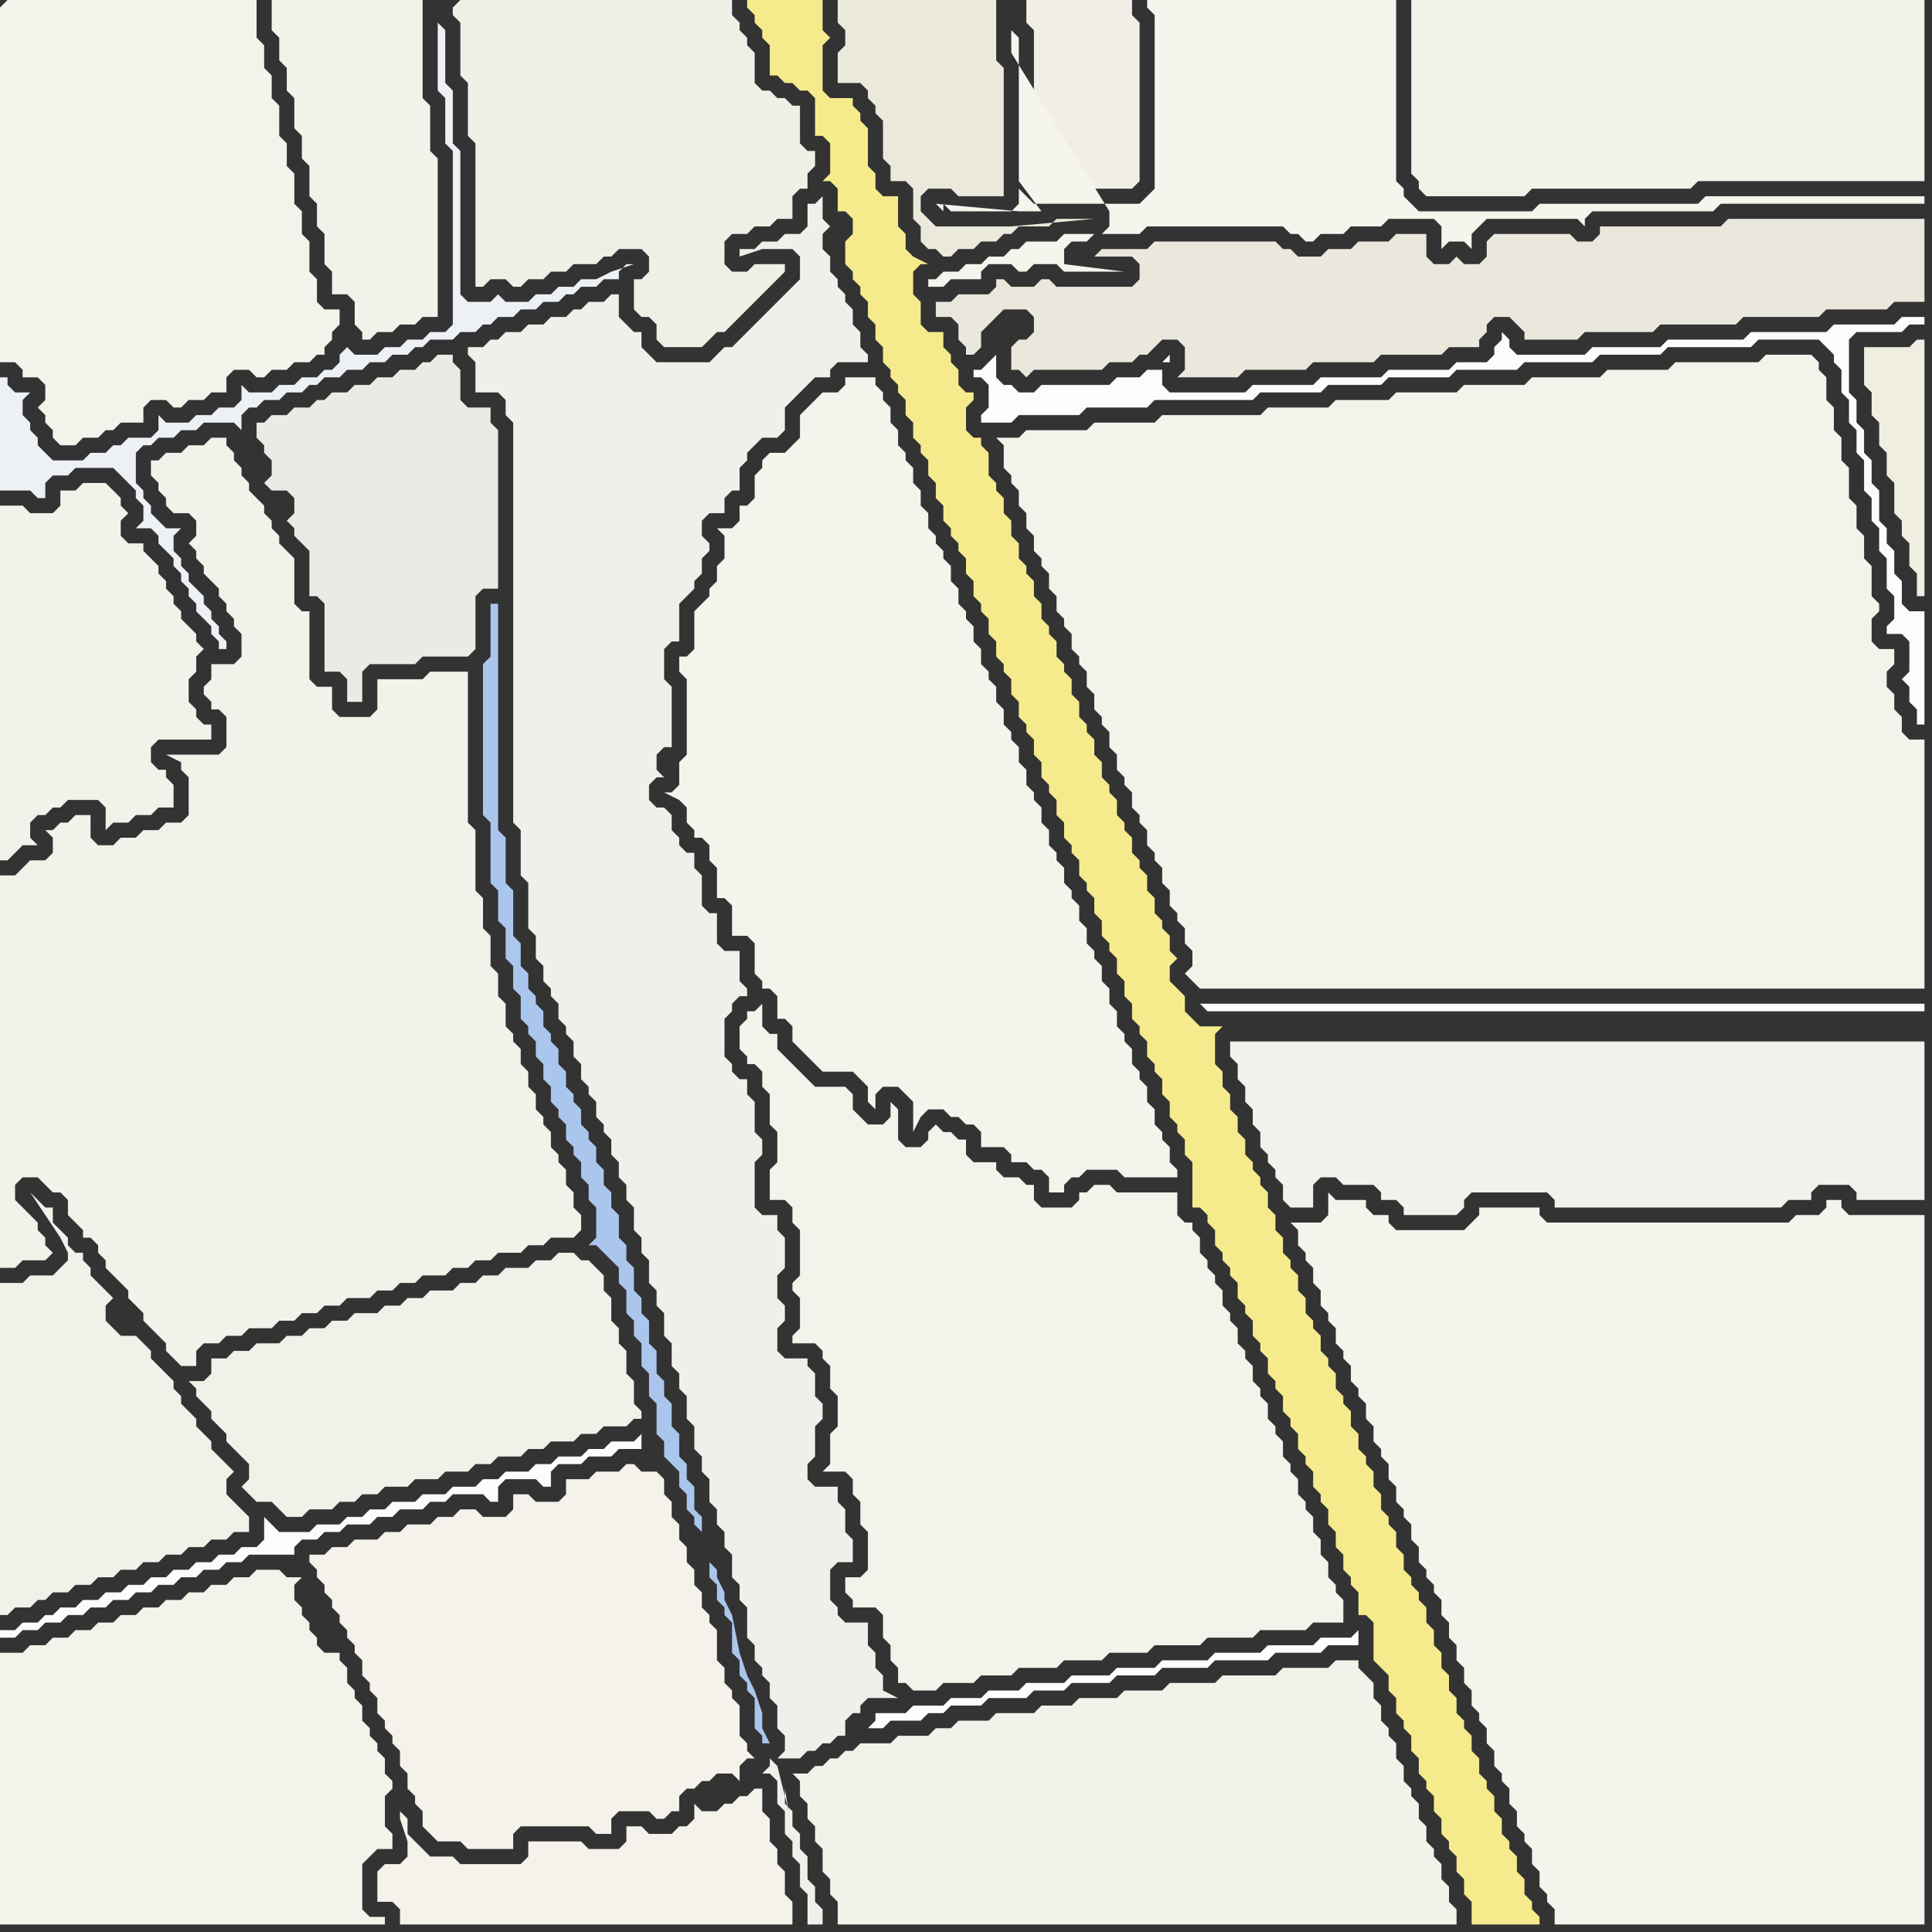 <svg width="256" height="256" xmlns="http://www.w3.org/2000/svg"><rect width="100%" height="100%" fill="#333333" stroke="none"/><script> 
var tempColor;
function hoverPath(evt){
obj = evt.target;
tempColor = obj.getAttribute("fill");
obj.setAttribute("fill","red");
//alert(tempColor);
//obj.setAttribute("stroke","red");}
function recoverPath(evt){
obj = evt.target;
obj.setAttribute("fill", tempColor);
//obj.setAttribute("stroke", tempColor);
}</script><path onmouseover="hoverPath(evt)" onmouseout="recoverPath(evt)" fill="rgb(241,241,234)" d="M  0,192l 0,22 1,0 1,-1 2,0 1,-1 1,0 1,-1 2,0 1,-1 2,0 1,-1 2,0 1,-1 2,0 1,-1 2,0 1,-1 2,0 1,-1 2,0 1,-1 2,0 1,-1 2,0 0,-2 -1,-1 0,0 -1,-1 -1,-1 0,-2 1,-1 -1,-1 -1,-1 -1,-1 0,-1 -1,-1 -1,-1 0,-1 -1,-1 -1,-1 0,-1 -1,-1 0,-1 -1,-1 -1,-1 -1,-1 0,-1 -1,-1 -1,-1 -2,0 -1,-1 -1,-1 0,-2 1,-1 -1,-1 0,0 -1,-1 -1,-1 0,-1 -1,-1 0,-1 -1,0 -1,-1 0,-1 -1,-1 -1,-1 0,-2 -1,0 -1,-1 -1,-1 4,6 1,2 0,1 -1,1 -1,1 -3,0 -1,1 -3,0Z"/>
<path onmouseover="hoverPath(evt)" onmouseout="recoverPath(evt)" fill="rgb(243,242,234)" d="M  119,230l 0,0 -1,1 -4,0 -1,1 -1,0 -1,1 -1,0 -1,1 -1,0 -1,1 -2,0 1,1 0,2 1,1 0,2 1,1 0,2 1,1 0,3 1,1 0,2 1,1 0,3 82,0 0,-2 -1,-1 0,-2 -1,-1 0,-2 -1,-1 0,-1 -1,-1 0,-2 -1,-1 0,-2 -1,-1 0,-1 -1,-1 0,-2 -1,-1 0,-2 -1,-1 0,-1 -1,-1 0,-2 -1,-1 0,-2 -1,-1 -1,-1 0,-1 -3,0 -1,1 -6,0 -1,1 -7,0 -1,1 -6,0 -1,1 -5,0 -1,1 -5,0 -1,1 -4,0 -1,1 -5,0 -1,1 -4,0 -1,1 -2,0 -1,1Z"/>
<path onmouseover="hoverPath(evt)" onmouseout="recoverPath(evt)" fill="rgb(244,243,235)" d="M  133,60l 0,2 1,1 0,1 1,1 0,2 1,1 0,2 1,1 0,2 1,1 0,1 1,1 0,2 1,1 0,2 1,1 0,1 1,1 0,2 1,1 0,1 1,1 0,2 1,1 0,2 1,1 0,1 1,1 0,2 1,1 0,2 1,1 0,1 1,1 0,2 1,1 0,1 1,1 0,2 1,1 0,1 1,1 0,2 1,1 0,2 1,1 0,1 1,1 0,2 1,1 0,2 -1,1 1,1 1,1 96,0 0,-33 -2,0 -1,-1 0,-2 -1,-1 0,-2 -1,-1 0,-2 1,-1 0,-2 -2,0 -1,-1 0,-3 1,-1 0,-1 -1,-1 0,-4 -1,-1 0,-3 -1,-1 0,-3 -1,-1 0,-4 -1,-1 0,-3 -1,-1 0,-3 -1,-1 0,-3 -1,-1 0,-1 -1,-1 -6,0 -1,1 -11,0 -1,1 -8,0 -1,1 -9,0 -1,1 -8,0 -1,1 -8,0 -1,1 -7,0 -1,1 -8,0 -1,1 -13,0 -1,1 -8,0 -1,1 -8,0 -1,1 -3,0 1,1Z"/>
<path onmouseover="hoverPath(evt)" onmouseout="recoverPath(evt)" fill="rgb(244,243,235)" d="M  0,1l 0,47 2,0 1,1 0,1 2,0 1,1 0,2 -1,1 1,1 0,1 1,1 0,1 1,1 2,0 1,-1 2,0 1,-1 1,0 1,-1 3,0 0,-2 1,-1 2,0 1,1 1,0 1,-1 2,0 1,-1 2,0 0,-2 1,-1 2,0 1,1 1,0 1,-1 2,0 1,-1 2,0 1,-1 1,0 0,-1 1,-1 0,-1 1,-1 0,-2 -2,0 -1,-1 0,-3 -1,-1 0,-4 -1,-1 0,-3 -1,-1 0,-4 -1,-1 0,-3 -1,-1 0,-4 -1,-1 0,-3 -1,-1 0,-3 -1,-1 0,-5 -33,0 -1,1Z"/>
<path onmouseover="hoverPath(evt)" onmouseout="recoverPath(evt)" fill="rgb(244,243,235)" d="M  0,221l 0,34 51,0 0,-1 -2,0 -1,-1 0,-6 1,-1 1,-1 2,0 0,-2 -1,-1 0,-4 1,-1 0,-1 -1,-1 0,-2 -1,-1 0,-1 -1,-1 0,-1 -1,-1 0,-2 -1,-1 0,-1 -1,-1 0,-2 -1,-1 0,-1 -2,0 -1,-1 0,-1 -1,-1 0,-1 -1,-1 0,-1 -1,-1 0,-2 1,-1 -2,0 -1,-1 -3,0 -1,1 -2,0 -1,1 -2,0 -1,1 -2,0 -1,1 -2,0 -1,1 -2,0 -1,1 -2,0 -1,1 -2,0 -1,1 -2,0 -1,1 -2,0 -1,1 -2,0 -1,1 -3,0Z"/>
<path onmouseover="hoverPath(evt)" onmouseout="recoverPath(evt)" fill="rgb(235,235,230)" d="M  35,56l -1,0 0,2 1,1 0,1 1,1 0,2 -1,1 1,1 2,0 1,1 0,2 -1,1 1,1 0,1 1,1 1,1 0,6 1,0 1,1 0,9 2,0 1,1 0,3 2,0 0,-4 1,-1 6,0 1,-1 6,0 1,-1 0,-7 1,-1 2,0 0,-21 -1,-1 0,-2 -3,0 -1,-1 0,-4 -1,-1 0,-1 -2,0 -1,1 -1,0 -1,1 -2,0 -1,1 -2,0 -1,1 -2,0 -1,1 -2,0 -1,1 -1,0 -1,1 -2,0 -1,1 -2,0 -1,1Z"/>
<path onmouseover="hoverPath(evt)" onmouseout="recoverPath(evt)" fill="rgb(243,242,234)" d="M  39,0l -3,0 0,4 1,1 0,3 1,1 0,3 1,1 0,4 1,1 0,3 1,1 0,4 1,1 0,3 1,1 0,4 1,1 0,3 2,0 1,1 0,3 1,1 0,1 1,0 1,-1 2,0 1,-1 2,0 1,-1 2,0 0,-21 -1,-1 0,-6 -1,-1 0,-13Z"/>
<path onmouseover="hoverPath(evt)" onmouseout="recoverPath(evt)" fill="rgb(240,239,230)" d="M  60,1l 0,1 1,1 0,7 1,1 0,7 1,1 0,19 1,0 1,-1 2,0 1,1 1,0 1,-1 2,0 1,-1 2,0 1,-1 3,0 1,-1 1,0 1,-1 3,0 1,1 0,2 -1,1 -1,0 0,4 1,1 1,0 1,1 0,2 1,1 5,0 1,-1 0,0 1,-1 1,0 1,-1 1,-1 1,-1 1,-1 1,-1 1,-1 1,-1 1,-1 0,-1 -4,0 -1,1 -2,0 -1,-1 0,-3 1,-1 2,0 1,-1 2,0 1,-1 2,0 0,-3 1,-1 1,0 0,-2 1,-1 0,-2 -1,0 -1,-1 0,-5 -1,0 -1,-1 -1,0 -1,-1 -1,0 -1,-1 0,-4 -1,-1 0,-1 -1,-1 0,-1 -1,-1 0,-2 -36,0 -1,1Z"/>
<path onmouseover="hoverPath(evt)" onmouseout="recoverPath(evt)" fill="rgb(246,235,140)" d="M  112,33l 0,2 1,1 0,1 1,1 0,1 1,1 0,2 1,1 0,2 1,1 0,2 1,1 0,1 1,1 0,1 1,1 0,2 1,1 0,2 1,1 0,1 1,1 0,2 1,1 0,2 1,1 0,2 1,1 0,1 1,1 0,1 1,1 0,2 1,1 0,2 1,1 0,1 1,1 0,2 1,1 0,2 1,1 0,1 1,1 0,2 1,1 0,2 1,1 0,1 1,1 0,2 1,1 0,2 1,1 0,1 1,1 0,2 1,1 0,2 1,1 0,1 1,1 0,2 1,1 0,1 1,1 0,2 1,1 0,2 1,1 0,1 1,1 0,2 1,1 0,2 1,1 0,2 1,1 0,1 1,1 0,2 1,1 0,1 1,1 0,2 1,1 0,2 1,1 0,1 1,1 0,2 1,1 0,6 1,0 1,1 0,1 1,1 0,2 1,1 0,1 1,1 0,1 1,1 0,2 1,1 0,1 1,1 0,2 1,1 0,1 1,1 0,2 1,1 0,1 1,1 0,2 1,1 0,1 1,1 0,2 1,1 0,1 1,1 0,2 1,1 0,1 1,1 0,2 1,1 0,2 1,1 0,2 1,1 0,1 1,1 0,3 1,0 1,1 0,5 1,1 1,1 0,2 1,1 0,2 1,1 0,1 1,1 0,2 1,1 0,2 1,1 0,1 1,1 0,2 1,1 0,2 1,1 0,1 1,1 0,2 1,1 0,2 1,1 0,3 9,0 0,-1 -1,-1 0,-1 -1,-1 0,-2 -1,-1 0,-2 -1,-1 0,-1 -1,-1 0,-2 -1,-1 0,-2 -1,-1 0,-1 -1,-1 0,-2 -1,-1 0,-2 -1,-1 0,-1 -1,-1 0,-2 -1,-1 0,-2 -1,-1 0,-2 -1,-1 0,-2 -1,-1 0,-2 -1,-1 0,-1 -1,-1 0,-1 -1,-1 0,-2 -1,-1 0,-2 -1,-1 0,-1 -1,-1 0,-2 -1,-1 0,-2 -1,-1 0,-1 -1,-1 0,-2 -1,-1 0,-2 -1,-1 0,-1 -1,-1 0,-2 -1,-1 0,-1 -1,-1 0,-2 -1,-1 0,-1 -1,-1 0,-2 -1,-1 0,-2 -1,-1 0,-1 -1,-1 0,-2 -1,-1 0,-2 -1,-1 0,-2 -1,-1 0,-1 -1,-1 0,-1 -1,-1 0,-2 -1,-1 0,-2 -1,-1 0,-2 -1,-1 0,-2 -1,-1 0,-4 1,-1 -3,0 -1,-1 -1,-1 0,-2 -1,-1 -1,-1 0,-2 1,-1 -1,-1 0,-2 -1,-1 0,-1 -1,-1 0,-2 -1,-1 0,-2 -1,-1 0,-1 -1,-1 0,-2 -1,-1 0,-1 -1,-1 0,-2 -1,-1 0,-1 -1,-1 0,-2 -1,-1 0,-2 -1,-1 0,-1 -1,-1 0,-2 -1,-1 0,-2 -1,-1 0,-1 -1,-1 0,-2 -1,-1 0,-1 -1,-1 0,-2 -1,-1 0,-2 -1,-1 0,-1 -1,-1 0,-2 -1,-1 0,-2 -1,-1 0,-2 -1,-1 0,-1 -1,-1 0,-3 -1,-1 0,-1 -1,0 -1,-1 0,-3 1,-1 0,-1 -1,0 -1,-1 0,-2 -1,-1 0,-1 -1,-1 0,-2 -2,0 -1,-1 0,-3 -1,-1 0,-3 1,-1 1,0 -2,-1 0,0 -1,-1 0,-2 -1,-1 0,-4 -2,0 -1,-1 0,-2 -1,-1 0,-5 -1,-1 0,-1 -1,-1 0,-1 -3,0 -1,-1 0,-6 1,-1 -1,-1 0,-4 -10,0 0,1 1,1 0,1 1,1 0,1 1,1 0,4 1,0 1,1 1,0 1,1 1,0 1,1 0,5 1,0 1,1 0,4 -1,1 1,0 1,1 0,3 1,0 1,1 0,2 -1,1Z"/>
<path onmouseover="hoverPath(evt)" onmouseout="recoverPath(evt)" fill="rgb(254,254,254)" d="M  115,229l 2,0 1,-1 4,0 1,-1 2,0 1,-1 4,0 1,-1 5,0 1,-1 4,0 1,-1 5,0 1,-1 5,0 1,-1 6,0 1,-1 7,0 1,-1 6,0 1,-1 4,0 0,-2 -1,1 -4,0 -1,1 -6,0 -1,1 -6,0 -1,1 -6,0 -1,1 -5,0 -1,1 -5,0 -1,1 -5,0 -1,1 -4,0 -1,1 -4,0 -1,1 -4,0 -1,1 -4,0 0,1 -1,1Z"/>
<path onmouseover="hoverPath(evt)" onmouseout="recoverPath(evt)" fill="rgb(235,233,219)" d="M  124,0l -13,0 0,3 1,1 0,2 -1,1 0,4 3,0 1,1 0,1 1,1 0,1 1,1 0,5 1,1 0,2 2,0 1,1 0,4 1,1 0,2 1,1 1,0 1,1 1,0 1,-1 2,0 1,-1 2,0 1,-1 1,0 1,-1 4,0 1,-1 5,0 -11,1 -10,0 -1,-1 -1,-1 0,-2 1,-1 3,0 1,1 6,0 0,-17 -1,-1 0,-8Z"/>
<path onmouseover="hoverPath(evt)" onmouseout="recoverPath(evt)" fill="rgb(244,243,236)" d="M  139,157l 0,1 2,0 0,-1 1,-1 1,0 1,-1 4,0 1,1 7,0 0,-1 -1,-1 0,-2 -1,-1 0,-1 -1,-1 0,-2 -1,-1 0,-2 -1,-1 0,-1 -1,-1 0,-2 -1,-1 0,-1 -1,-1 0,-2 -1,-1 0,-2 -1,-1 0,-2 -1,-1 0,-1 -1,-1 0,-2 -1,-1 0,-2 -1,-1 0,-1 -1,-1 0,-2 -1,-1 0,-1 -1,-1 0,-2 -1,-1 0,-2 -1,-1 0,-1 -1,-1 0,-2 -1,-1 0,-2 -1,-1 0,-1 -1,-1 0,-2 -1,-1 0,-2 -1,-1 0,-1 -1,-1 0,-2 -1,-1 0,-2 -1,-1 0,-1 -1,-1 0,-2 -1,-1 0,-2 -1,-1 0,-1 -1,-1 0,-1 -1,-1 0,-2 -1,-1 0,-2 -1,-1 0,-2 -1,-1 0,-1 -1,-1 0,-2 -1,-1 0,-2 -1,-1 0,-1 -1,-1 0,-1 -4,0 0,1 -1,1 -2,0 -1,1 -1,1 -1,1 0,3 -1,1 -1,1 -2,0 -1,1 0,1 -1,1 0,3 -1,1 -1,0 0,2 -1,1 -2,0 1,1 0,3 -1,1 0,2 -1,1 0,1 -1,1 -1,1 0,5 -1,1 -1,0 0,2 1,1 0,10 -1,1 0,3 -1,1 -1,0 2,1 0,0 1,1 0,2 1,1 0,1 1,0 1,1 0,2 1,1 0,4 1,0 1,1 0,4 2,0 1,1 0,4 1,1 0,1 1,0 1,1 0,3 1,0 1,1 0,2 1,1 1,1 1,1 1,1 4,0 1,1 1,1 0,2 1,1 0,-2 1,-1 2,0 1,1 1,1 0,4 1,-2 1,-1 2,0 1,1 1,0 1,1 1,0 1,1 0,2 3,0 1,1 0,1 2,0 1,1 1,0 1,1Z"/>
<path onmouseover="hoverPath(evt)" onmouseout="recoverPath(evt)" fill="rgb(241,239,229)" d="M  141,25l 9,0 1,-1 0,-21 -1,-1 0,-2 -14,0 0,3 1,1 0,20 1,1Z"/>
<path onmouseover="hoverPath(evt)" onmouseout="recoverPath(evt)" fill="rgb(254,254,254)" d="M  160,133l -1,0 1,1 95,0 0,-1Z"/>
<path onmouseover="hoverPath(evt)" onmouseout="recoverPath(evt)" fill="rgb(243,242,233)" d="M  188,0l -1,0 0,23 1,1 0,1 1,1 13,0 1,-1 21,0 1,-1 30,0 0,-24Z"/>
<path onmouseover="hoverPath(evt)" onmouseout="recoverPath(evt)" fill="rgb(243,242,234)" d="M  0,70l 0,44 1,0 1,-1 0,0 1,-1 2,0 -1,-1 0,-2 1,-1 1,0 1,-1 1,0 1,-1 4,0 1,1 0,3 1,-1 2,0 1,-1 2,0 1,-1 2,0 0,-3 -1,-1 0,-1 -1,0 -1,-1 0,-2 1,-1 7,0 0,-2 -1,0 -1,-1 0,-1 -1,-1 0,-3 1,-1 0,-2 1,-1 -1,-1 0,-1 -1,-1 -1,-1 0,-1 -1,-1 0,-1 -1,-1 0,-1 -1,-1 0,-1 -1,-1 -1,-1 0,-1 -2,0 -1,-1 0,-2 1,-1 -1,-1 0,-1 -1,-1 -1,-1 -3,0 -1,1 -2,0 0,2 -1,1 -3,0 -1,-1 -3,0Z"/>
<path onmouseover="hoverPath(evt)" onmouseout="recoverPath(evt)" fill="rgb(242,241,234)" d="M  0,118l 0,50 2,0 1,-1 3,0 1,-1 -1,-1 0,-1 -1,-1 0,-1 -1,-1 -1,-1 -1,-1 0,-2 1,-1 2,0 1,1 1,1 1,0 1,1 0,2 1,1 1,1 0,1 1,0 1,1 0,1 1,1 0,1 1,1 1,1 1,1 0,1 1,1 1,1 0,1 1,1 1,1 1,1 0,1 1,1 1,1 2,0 0,-2 1,-1 2,0 1,-1 2,0 1,-1 3,0 1,-1 2,0 1,-1 2,0 1,-1 2,0 1,-1 3,0 1,-1 2,0 1,-1 2,0 1,-1 3,0 1,-1 2,0 1,-1 2,0 1,-1 3,0 1,-1 2,0 1,-1 3,0 1,-1 0,-2 -1,-1 0,-2 -1,-1 0,-2 -1,-1 0,-1 -1,-1 0,-2 -1,-1 0,-1 -1,-1 0,-2 -1,-1 0,-2 -1,-1 0,-2 -1,-1 0,-1 -1,-1 0,-3 -1,-1 0,-3 -1,-1 0,-4 -1,-1 0,-4 -1,-1 0,-8 -1,-1 0,-20 -5,0 -1,1 -6,0 0,4 -1,1 -4,0 -1,-1 0,-3 -2,0 -1,-1 0,-9 -1,0 -1,-1 0,-6 -1,-1 -1,-1 0,-1 -1,-1 0,-1 -1,-1 0,-1 -1,-1 -1,-1 0,-1 -1,-1 0,-1 -1,-1 0,-1 -1,-1 0,-1 -2,0 -1,1 -2,0 -1,1 -2,0 -1,1 -1,0 0,2 1,1 0,1 1,1 0,1 1,1 2,0 1,1 0,2 -1,1 1,1 0,1 1,1 0,1 2,2 0,1 1,1 0,1 1,1 0,1 1,1 0,3 -1,1 -3,0 0,2 -1,1 0,1 1,1 0,1 1,0 1,1 0,4 -1,1 -7,0 2,1 0,1 1,1 0,5 -1,1 -2,0 -1,1 -2,0 -1,1 -2,0 -1,1 -2,0 -1,-1 0,-3 -2,0 -1,1 -1,0 -1,1 -1,0 1,1 0,2 -1,1 -2,0 -1,1 -1,1 -2,0Z"/>
<path onmouseover="hoverPath(evt)" onmouseout="recoverPath(evt)" fill="rgb(237,241,246)" d="M  32,57l 0,-2 1,-1 1,0 1,-1 2,0 1,-1 2,0 1,-1 1,0 1,-1 2,0 1,-1 2,0 1,-1 2,0 1,-1 2,0 1,-1 1,0 1,-1 3,0 1,-1 2,0 1,-1 1,0 1,-1 2,0 1,-1 2,0 1,-1 2,0 1,-1 1,0 1,-1 2,0 1,-1 2,0 0,-1 1,-1 1,0 -3,1 0,0 -2,1 -2,0 -1,1 -2,0 -1,1 -2,0 -1,1 -3,0 -1,-1 -1,1 -3,0 -1,-1 0,-19 -1,-1 0,-7 -1,-1 0,-7 -1,-1 0,9 1,1 0,6 1,1 0,23 -1,1 -2,0 -1,1 -2,0 -1,1 -2,0 -1,1 -3,0 -1,-1 -1,1 0,1 -1,1 -1,0 -1,1 -2,0 -1,1 -2,0 -1,1 -3,0 -1,-1 0,2 -1,1 -2,0 -1,1 -2,0 -1,1 -3,0 -1,-1 0,2 -1,1 -3,0 -1,1 -1,0 -1,1 -2,0 -1,1 -4,0 -1,-1 -1,-1 0,-1 -1,-1 0,-1 -1,-1 0,-2 1,-1 -2,0 -1,-1 0,-1 -1,0 0,15 4,0 1,1 1,0 0,-2 1,-1 2,0 1,-1 5,0 2,2 1,1 0,1 1,1 0,2 -1,1 2,0 1,1 0,1 1,1 1,1 0,1 1,1 0,1 1,1 0,1 1,1 0,1 1,1 1,1 0,1 1,1 0,1 1,0 0,-1 -1,-1 0,-1 -1,-1 0,-1 -1,-1 0,-1 -2,-2 0,-1 -1,-1 0,-1 -1,-1 0,-2 1,-1 -2,0 -1,-1 -1,-1 0,-1 -1,-1 0,-1 -1,-1 0,-4 1,-1 1,0 1,-1 2,0 1,-1 2,0 1,-1 4,0 1,1Z"/>
<path onmouseover="hoverPath(evt)" onmouseout="recoverPath(evt)" fill="rgb(243,242,235)" d="M  99,134l 0,1 -1,1 0,3 1,1 0,1 1,0 1,1 0,2 1,1 0,4 1,1 0,4 -1,1 0,4 2,0 1,1 0,2 1,1 0,6 -1,1 0,1 1,1 0,4 -1,1 0,1 3,0 1,1 0,1 1,1 0,3 1,1 0,4 -1,1 0,4 -1,1 3,0 1,1 0,2 1,1 0,3 1,1 0,5 -1,1 -2,0 0,2 1,1 0,1 3,0 1,1 0,3 1,1 0,2 1,1 0,2 1,0 1,1 3,0 1,-1 4,0 1,-1 4,0 1,-1 5,0 1,-1 5,0 1,-1 5,0 1,-1 6,0 1,-1 6,0 1,-1 6,0 1,-1 4,0 0,-3 -1,-1 0,-1 -1,-1 0,-2 -1,-1 0,-2 -1,-1 0,-2 -1,-1 0,-1 -1,-1 0,-2 -1,-1 0,-1 -1,-1 0,-2 -1,-1 0,-1 -1,-1 0,-2 -1,-1 0,-1 -1,-1 0,-2 -1,-1 0,-1 -1,-1 0,-2 -1,-1 0,-1 -1,-1 0,-2 -1,-1 0,-1 -1,-1 0,-1 -1,-1 0,-2 -1,-1 0,-1 -1,0 -1,-1 0,-3 -8,0 -1,-1 -2,0 -1,1 -1,0 0,1 -1,1 -4,0 -1,-1 0,-2 -1,0 -1,-1 -2,0 -1,-1 0,-1 -3,0 -1,-1 0,-2 -1,0 -1,-1 -1,0 -1,-1 -1,1 0,1 -1,1 -2,0 -1,-1 0,-4 -1,-1 0,2 -1,1 -2,0 -1,-1 -1,-1 0,-2 -1,-1 -4,0 -1,-1 -1,-1 -1,-1 -1,-1 -1,-1 0,-2 -1,0 -1,-1 0,-3 -1,1Z"/>
<path onmouseover="hoverPath(evt)" onmouseout="recoverPath(evt)" fill="rgb(242,241,235)" d="M  163,138l 0,2 1,1 0,2 1,1 0,2 1,1 0,2 1,1 0,2 1,1 0,1 1,1 0,1 1,1 0,2 1,1 3,0 0,-3 1,-1 2,0 1,1 4,0 1,1 0,1 2,0 1,1 0,1 7,0 1,-1 0,-1 1,-1 10,0 1,1 0,1 30,0 1,-1 3,0 0,-1 1,-1 4,0 1,1 0,1 9,0 0,-21Z"/>
<path onmouseover="hoverPath(evt)" onmouseout="recoverPath(evt)" fill="rgb(244,243,236)" d="M  172,162l -1,0 1,1 0,2 1,1 0,1 1,1 0,2 1,1 0,2 1,1 0,1 1,1 0,2 1,1 0,1 1,1 0,2 1,1 0,1 1,1 0,2 1,1 0,2 1,1 0,1 1,1 0,2 1,1 0,2 1,1 0,1 1,1 0,2 1,1 0,2 1,1 0,1 1,1 0,1 1,1 0,2 1,1 0,2 1,1 0,2 1,1 0,2 1,1 0,2 1,1 0,1 1,1 0,2 1,1 0,2 1,1 0,1 1,1 0,2 1,1 0,2 1,1 0,1 1,1 0,2 1,1 0,2 1,1 0,1 1,1 0,2 49,0 0,-94 -10,0 -1,-1 0,-1 -2,0 0,1 -1,1 -3,0 -1,1 -32,0 -1,-1 0,-1 -8,0 0,1 -1,1 -1,1 -9,0 -1,-1 0,-1 -2,0 -1,-1 0,-1 -4,0 -1,-1 0,3 -1,1Z"/>
<path onmouseover="hoverPath(evt)" onmouseout="recoverPath(evt)" fill="rgb(239,238,224)" d="M  254,78l 0,1 1,0 0,-34 -1,0 -1,1 -6,0 0,5 1,1 0,3 1,1 0,3 1,1 0,3 1,1 0,4 1,1 0,2 1,1 0,3 1,1Z"/>
<path onmouseover="hoverPath(evt)" onmouseout="recoverPath(evt)" fill="rgb(241,241,234)" d="M  27,183l -2,0 1,1 0,1 1,1 1,1 0,1 1,1 1,1 0,1 1,1 1,1 1,1 0,2 -1,1 1,1 1,1 2,0 1,1 1,1 2,0 1,-1 3,0 1,-1 2,0 1,-1 2,0 1,-1 3,0 1,-1 3,0 1,-1 3,0 1,-1 2,0 1,-1 3,0 1,-1 2,0 1,-1 3,0 1,-1 2,0 1,-1 3,0 1,-1 1,0 0,-1 -1,-1 0,-3 -1,-1 0,-3 -1,-1 0,-2 -1,-1 0,-3 -1,-1 0,-2 -1,-1 -1,-1 -1,0 -1,-1 -2,0 -1,1 -2,0 -1,1 -3,0 -1,1 -2,0 -1,1 -2,0 -1,1 -3,0 -1,1 -2,0 -1,1 -2,0 -1,1 -3,0 -1,1 -2,0 -1,1 -2,0 -1,1 -2,0 -1,1 -3,0 -1,1 -2,0 -1,1 -2,0 0,2 -1,1Z"/>
<path onmouseover="hoverPath(evt)" onmouseout="recoverPath(evt)" fill="rgb(253,252,251)" d="M  38,206l 1,0 0,-1 1,-1 2,0 1,-1 2,0 1,-1 3,0 1,-1 2,0 1,-1 3,0 1,-1 2,0 1,-1 4,0 1,1 1,0 0,-2 1,-1 4,0 1,1 1,0 0,-2 1,-1 3,0 1,-1 3,0 1,-1 3,0 0,-2 -1,1 -3,0 -1,1 -2,0 -1,1 -3,0 -1,1 -2,0 -1,1 -3,0 -1,1 -2,0 -1,1 -3,0 -1,1 -3,0 -1,1 -3,0 -1,1 -2,0 -1,1 -2,0 -1,1 -3,0 -1,1 -4,0 -1,-1 -1,-1 0,3 -1,1 -2,0 -1,1 -2,0 -1,1 -2,0 -1,1 -2,0 -1,1 -2,0 -1,1 -2,0 -1,1 -2,0 -1,1 -2,0 -1,1 -2,0 -1,1 -1,0 -1,1 -2,0 -1,1 -2,0 0,1 2,0 1,-1 2,0 1,-1 2,0 1,-1 2,0 1,-1 2,0 1,-1 2,0 1,-1 2,0 1,-1 2,0 1,-1 2,0 1,-1 2,0 1,-1 2,0 1,-1 5,0 48,-14 0,0 -48,14Z"/>
<path onmouseover="hoverPath(evt)" onmouseout="recoverPath(evt)" fill="rgb(244,242,234)" d="M  43,206l -2,0 0,1 1,1 0,1 1,1 0,1 1,1 0,1 1,1 0,1 1,1 0,1 1,1 0,1 1,1 0,2 1,1 0,1 1,1 0,2 1,1 0,1 1,1 0,1 1,1 0,2 1,1 0,2 1,1 0,1 1,1 0,2 1,1 1,1 3,0 1,1 6,0 0,-2 1,-1 9,0 1,1 2,0 0,-2 1,-1 4,0 1,1 1,0 1,-1 1,0 0,-2 1,-1 1,0 1,-1 1,0 1,-1 2,0 1,1 0,-2 1,-1 1,0 -1,-1 0,-1 -1,-1 0,-4 -1,-1 0,-1 -1,-1 0,-2 -1,-1 0,-4 -1,-1 0,-1 -1,-1 0,-2 -1,-1 0,-2 -1,-1 0,-2 -1,-1 0,-2 -1,-1 0,-2 -1,-1 0,-2 -1,-1 -2,0 -1,-1 -1,0 -1,1 -3,0 -1,1 -3,0 0,2 -1,1 -3,0 -1,-1 -2,0 0,2 -1,1 -3,0 -1,-1 -2,0 -1,1 -2,0 -1,1 -3,0 -1,1 -2,0 -1,1 -3,0 -1,1 -2,0 -1,1Z"/>
<path onmouseover="hoverPath(evt)" onmouseout="recoverPath(evt)" fill="rgb(244,242,234)" d="M  52,252l 0,0 1,1 0,2 52,0 0,-3 -1,-1 0,-3 -1,-1 0,-2 -1,-1 0,-3 -1,-1 0,-3 -1,0 -1,1 -1,0 -1,1 -1,0 -1,1 -2,0 -1,-1 0,2 -1,1 -1,0 -1,1 -3,0 -1,-1 -2,0 0,2 -1,1 -4,0 -1,-1 -7,0 0,2 -1,1 -8,0 -1,-1 -3,0 -1,-1 -1,-1 -1,-1 0,-2 -1,-1 0,1 1,3 0,2 -1,1 -2,0 -1,1 0,4Z"/>
<path onmouseover="hoverPath(evt)" onmouseout="recoverPath(evt)" fill="rgb(240,239,233)" d="M  68,67l 0,42 1,1 0,6 1,1 0,6 1,1 0,3 1,1 0,2 1,1 0,1 1,1 0,2 1,1 0,1 1,1 0,2 1,1 0,2 1,1 0,1 1,1 0,2 1,1 0,1 1,1 0,2 1,1 0,2 1,1 0,2 1,1 0,3 1,1 0,2 1,1 0,3 1,1 0,2 1,1 0,3 1,1 0,3 1,1 0,2 1,1 0,3 1,1 0,3 1,1 0,2 1,1 0,3 1,1 0,2 1,1 0,2 1,1 0,3 1,1 0,2 1,1 0,4 1,1 0,2 1,1 0,1 1,1 0,2 1,1 0,3 1,1 0,2 -1,1 3,0 1,-1 1,0 1,-1 1,0 1,-1 1,0 0,-2 1,-1 1,0 0,-1 1,-1 4,0 -2,-1 0,-2 -1,-1 0,-2 -1,-1 0,-3 -3,0 -1,-1 0,-1 -1,-1 0,-4 1,-1 2,0 0,-3 -1,-1 0,-3 -1,-1 0,-2 -3,0 -1,-1 0,-2 1,-1 0,-4 1,-1 0,-2 -1,-1 0,-3 -1,-1 0,-1 -3,0 -1,-1 0,-3 1,-1 0,-2 -1,-1 0,-3 1,-1 0,-4 -1,-1 0,-2 -2,0 -1,-1 0,-6 1,-1 0,-2 -1,-1 0,-4 -1,-1 0,-2 -1,0 -1,-1 0,-1 -1,-1 0,-5 1,-1 0,-1 1,-1 1,0 0,-1 -1,-1 0,-4 -2,0 -1,-1 0,-4 -1,0 -1,-1 0,-4 -1,-1 0,-2 -1,0 -1,-1 0,-1 -1,-1 0,-2 -1,-1 -1,0 -1,-1 0,-2 1,-1 1,0 -1,-1 0,-2 1,-1 1,0 0,-8 -1,-1 0,-4 1,-1 1,0 0,-5 1,-1 1,-1 0,-1 1,-1 0,-2 1,-1 0,-1 -1,-1 0,-2 1,-1 2,0 0,-2 1,-1 1,0 0,-3 1,-1 0,-1 1,-1 1,-1 2,0 1,-1 0,-3 1,-1 1,-1 1,-1 1,-1 2,0 0,-1 1,-1 4,0 0,-1 -1,-1 0,-2 -1,-1 0,-2 -1,-1 0,-1 -1,-1 0,-1 -1,-1 0,-2 -1,-1 0,-2 1,-1 0,0 -1,-1 0,-3 -1,1 -1,0 0,3 -1,1 -2,0 -1,1 -2,0 -1,1 -2,0 0,1 3,-1 4,0 1,1 0,3 -1,1 -1,1 -4,4 -1,1 -1,1 -1,1 -1,0 -1,1 -1,1 -7,0 -1,-1 -1,-1 0,-2 -1,0 -1,-1 -1,-1 0,-3 -1,0 -1,1 -2,0 -1,1 -1,0 -1,1 -2,0 -1,1 -2,0 -1,1 -2,0 -1,1 -1,0 -1,1 -2,0 0,1 1,1 0,4 3,0 1,1 0,2 1,1 0,11 35,167 -1,-1 0,1 -1,1 1,0 1,1 0,3 1,1 0,3 1,1 0,2 1,1 0,3 1,1 0,4 2,0 0,-2 -1,-1 0,-2 -1,-1 0,-3 -1,-1 0,-2 -1,-1 0,-2 -1,-1 0,-2 1,6 0,0 1,3 1,4 -4,-16 -35,-167Z"/>
<path onmouseover="hoverPath(evt)" onmouseout="recoverPath(evt)" fill="rgb(171,198,237)" d="M  94,207l 0,2 1,1 0,2 1,1 0,1 1,1 0,4 1,1 0,2 1,1 0,1 1,1 0,4 1,1 0,1 1,0 -1,-2 0,-2 -1,-3 -1,-2 -1,-3 -1,-5 -1,-2 0,-1 -1,-2 0,-1 -1,-1 -1,-4 0,-2 -1,-1 0,-3 -1,-1 0,-2 -1,-1 0,-3 -1,-1 0,-3 -1,-1 0,-2 -1,-1 0,-3 -1,-1 0,-3 -1,-1 0,-2 -1,-1 0,-3 -1,-1 0,-2 -1,-1 0,-3 -1,-1 0,-2 -1,-1 0,-2 -1,-1 0,-2 -1,-1 0,-1 -1,-1 0,-2 -1,-1 0,-1 -1,-1 0,-2 -1,-1 0,-2 -1,-1 0,-1 -1,-1 0,-2 -1,-1 0,-1 -1,-1 0,-2 -1,-1 0,-3 -1,-1 0,-6 -1,-1 0,-6 -1,-1 0,-30 -1,0 0,7 -1,1 0,20 1,1 0,8 1,1 0,4 1,1 0,4 1,1 0,3 1,1 0,3 1,1 0,1 1,1 0,2 1,1 0,2 1,1 0,2 1,1 0,1 1,1 0,2 1,1 0,1 1,1 0,2 1,1 0,2 1,1 0,4 -1,1 1,0 1,1 1,1 1,1 0,2 1,1 0,3 1,1 0,2 1,1 0,3 1,1 0,3 1,1 0,4 1,1 0,2 1,1 1,1 0,2 1,1 0,2 1,1 0,1 1,1 1,4Z"/>
<path onmouseover="hoverPath(evt)" onmouseout="recoverPath(evt)" fill="rgb(252,252,251)" d="M  132,47l 0,0 -1,1 -1,1 -1,0 0,1 1,0 1,1 0,3 -1,1 0,1 4,0 1,-1 8,0 1,-1 8,0 1,-1 13,0 1,-1 8,0 1,-1 7,0 1,-1 8,0 1,-1 8,0 1,-1 9,0 1,-1 8,0 1,-1 11,0 1,-1 8,0 1,1 1,1 0,1 1,1 0,3 1,1 0,3 1,1 0,3 1,1 0,4 1,1 0,3 1,1 0,3 1,1 0,4 1,1 0,3 -1,1 0,1 2,0 1,1 0,4 -1,1 1,1 0,2 1,1 0,2 1,0 0,-15 -2,0 -1,-1 0,-3 -1,-1 0,-3 -1,-1 0,-2 -1,-1 0,-4 -1,-1 0,-3 -1,-1 0,-3 -1,-1 0,-3 -1,-1 0,-7 1,-1 6,0 1,-1 2,0 0,-1 -3,0 -1,1 -8,0 -1,1 -10,0 -1,1 -10,0 -1,1 -9,0 -1,1 -9,0 -1,-1 0,-1 -1,-1 0,1 -1,1 0,1 -1,1 -4,0 -1,1 -8,0 -1,1 -8,0 -1,1 -8,0 -1,1 -10,0 -1,-1 0,-2 -2,0 -1,1 -3,0 -1,1 -9,0 -1,1 -2,0 -1,-1 -1,0 -1,-1 0,-3 22,1 1,0 0,-1 -1,1 -22,-1Z"/>
<path onmouseover="hoverPath(evt)" onmouseout="recoverPath(evt)" fill="rgb(245,244,237)" d="M  185,7l 0,-7 -33,0 0,1 1,1 0,23 -1,1 -1,1 -14,0 -1,-1 -1,-1 0,2 -1,1 -8,0 -1,-1 0,1 -1,-1 11,1 3,0 -3,-4 0,-19 -1,-1 0,3 13,21 0,2 -1,1 5,0 1,-1 18,0 1,1 1,0 1,1 1,0 1,-1 3,0 1,-1 4,0 1,-1 6,0 1,1 0,3 1,-1 2,0 1,1 0,-2 1,-1 1,-1 12,0 1,1 0,-1 1,-1 16,0 1,-1 27,0 0,-1 -29,0 -1,1 -21,0 -1,1 -15,0 -1,-1 -1,-1 0,-1 -1,-1 0,-17 -40,24 -4,0 -1,1 -4,0 -1,1 -1,0 -1,1 -2,0 -1,1 -2,0 -1,1 -2,0 -1,1 -1,0 0,1 2,0 1,-1 4,0 0,-1 1,-1 3,0 1,1 1,0 1,-1 3,0 1,1 8,0 -8,-1 0,-2 1,-1 2,0 1,-1 40,-24Z"/>
<path onmouseover="hoverPath(evt)" onmouseout="recoverPath(evt)" fill="rgb(234,232,221)" d="M  197,34l -1,1 -2,0 -1,-1 -1,1 -2,0 -1,-1 0,-3 -4,0 -1,1 -4,0 -1,1 -3,0 -1,1 -3,0 -1,-1 -1,0 -1,-1 -16,0 -1,1 -6,0 -1,1 5,0 1,1 0,2 -1,1 -10,0 -1,-1 -1,0 -1,1 -3,0 -1,-1 -1,0 0,1 -1,1 -4,0 -1,1 -2,0 0,2 2,0 1,1 0,2 1,1 0,1 1,0 1,-1 0,-2 1,-1 1,-1 1,-1 3,0 1,1 0,2 -1,1 -1,0 -1,1 0,3 1,0 1,1 1,-1 9,0 1,-1 3,0 1,-1 1,0 1,-1 1,-1 2,0 1,1 0,3 -1,1 8,0 1,-1 8,0 1,-1 8,0 1,-1 8,0 1,-1 4,0 0,-1 1,-1 0,-1 1,-1 2,0 1,1 1,1 0,1 7,0 1,-1 9,0 1,-1 10,0 1,-1 10,0 1,-1 8,0 1,-1 4,0 0,-11 -26,0 -1,1 -16,0 0,1 -1,1 -2,0 -1,-1 -10,0 -1,1Z"/>
</svg>